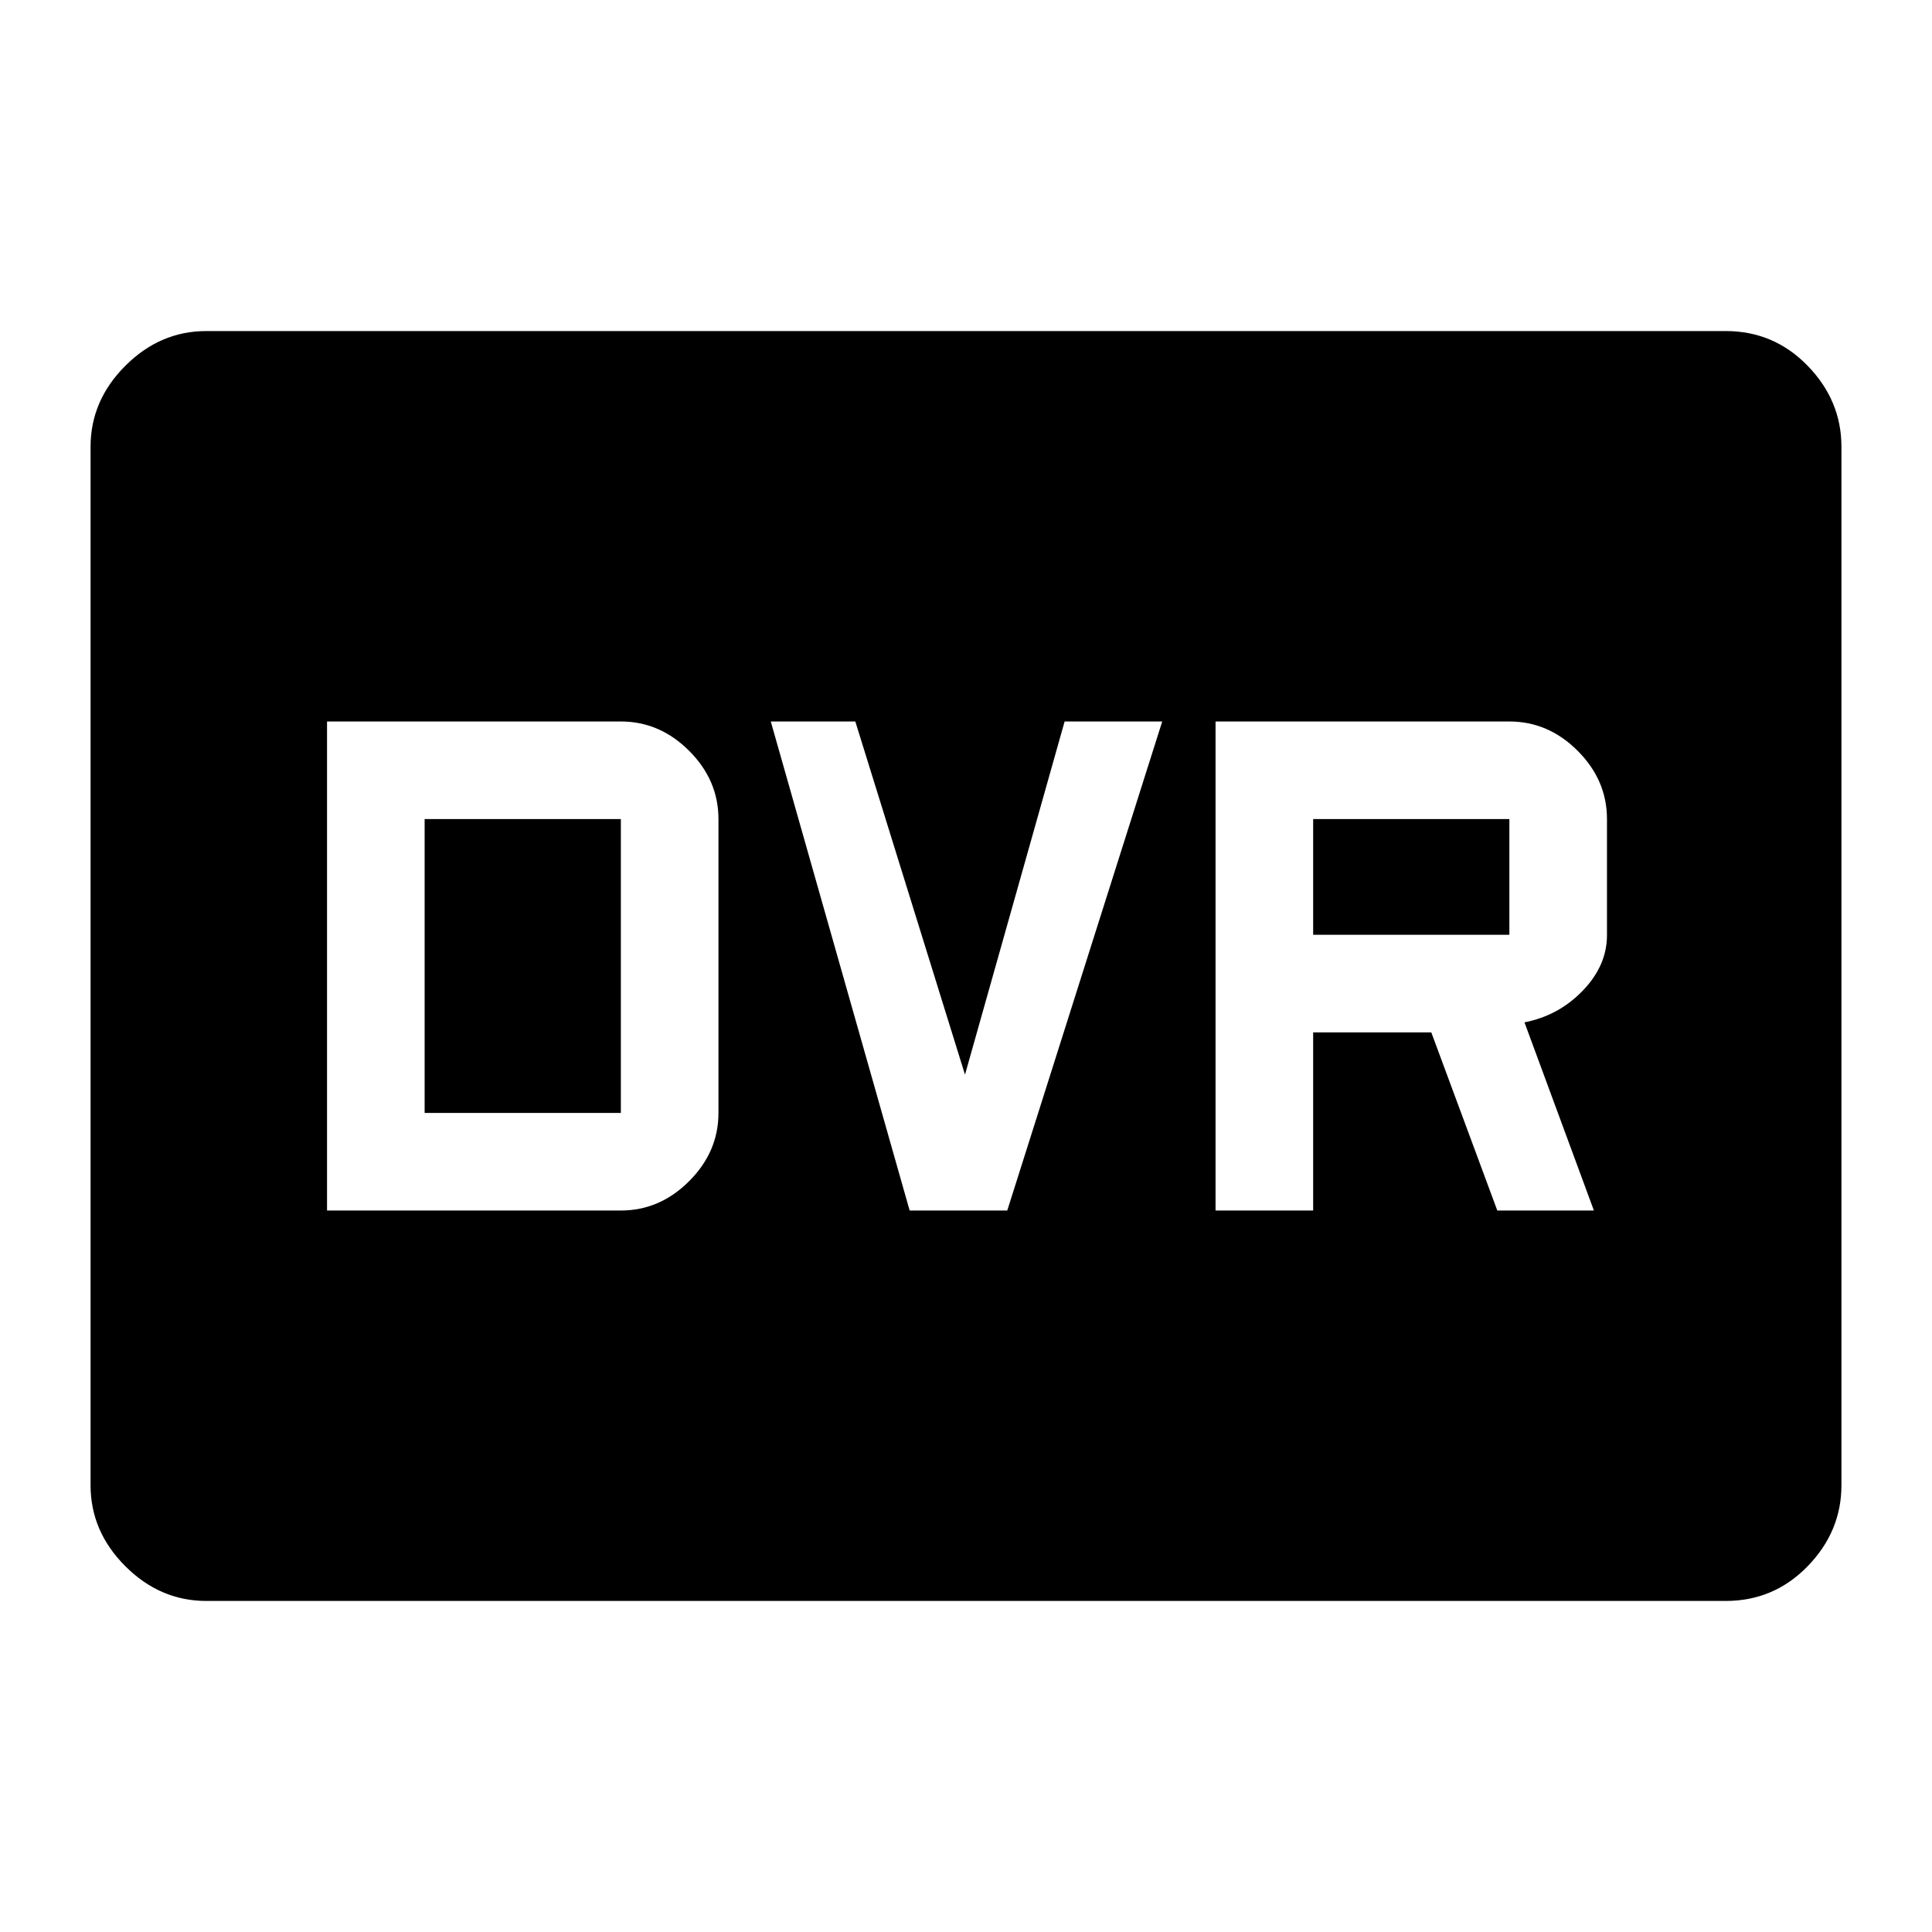 <svg xmlns="http://www.w3.org/2000/svg" height="48" viewBox="0 -960 960 960" width="48"><path d="M162.5-358.5h146q19.35 0 33.92-14.58Q357-387.65 357-407v-146q0-19.35-14.58-33.93-14.57-14.57-33.92-14.57h-146v243ZM211-407v-146h97.5v146H211Zm241 48.5h48.5l77-243H529L479.5-426 425-601.5h-42l69 243Zm152 0h48.5V-447h58.71L744-358.5h48L757.5-452q17-3.32 29-15.78 12-12.47 12-27.56V-553q0-19.35-14.57-33.93Q769.35-601.5 750-601.5H604v243Zm48.5-137V-553H750v57.5h-97.5Zm-550 331q-22.97 0-40.23-17.27Q45-199.03 45-222v-516q0-22.97 17.27-40.23 17.26-17.27 40.23-17.27h755q23.97 0 40.73 17.27Q915-760.97 915-738v516q0 22.97-16.77 40.23-16.76 17.27-40.73 17.27h-755Z"/></svg>